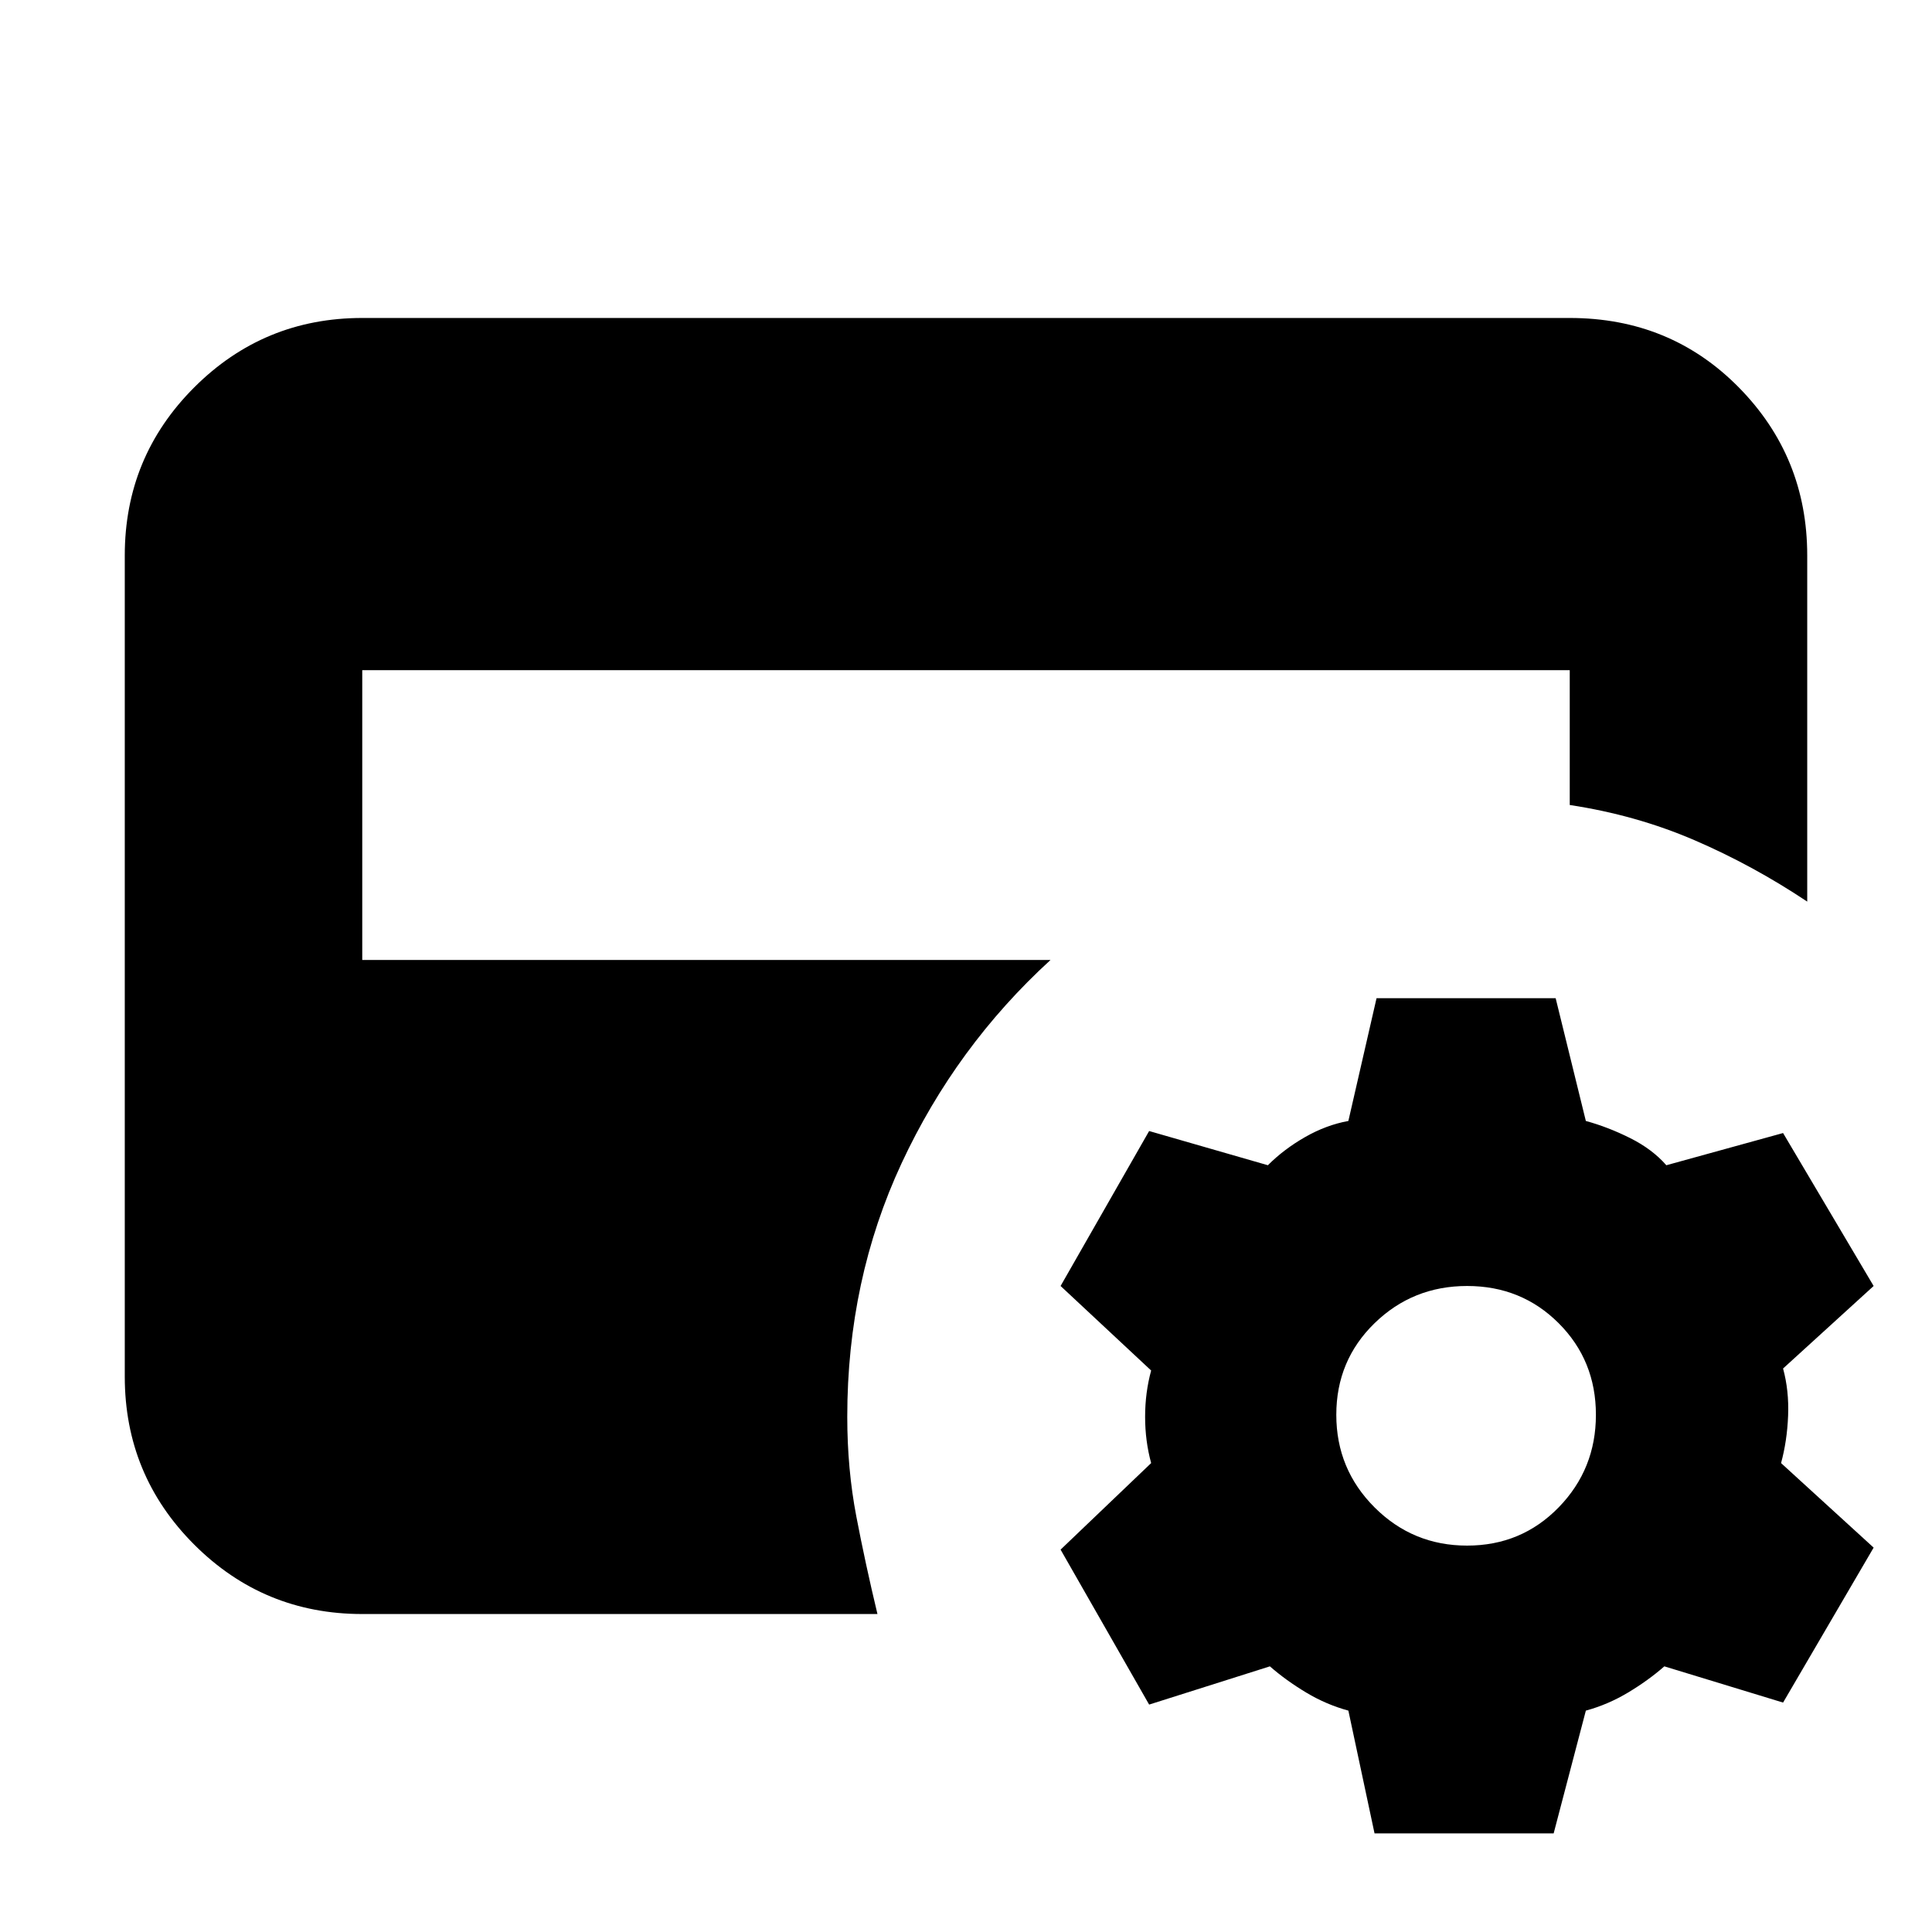 <svg xmlns="http://www.w3.org/2000/svg" height="20" viewBox="0 -960 960 960" width="20"><path d="m683-49-13-61q-11-3-21-9t-18-13l-60 19-44-77 45-43q-3-11-3-23t3-23l-45-42 44-77 59 17q8-8 18.5-14t21.5-8l14-61h89l15 61q11 3 22 8.5t18 13.5l58-16 45 76-45 41q3 11 2.5 23.5T885-233l46 42-45 77-59-18q-8 7-18 13t-21 9l-16 61h-89Zm46-143q27 0 45.5-19t18.5-46q0-27-18.5-45.5T729-321q-27 0-46 18.5T664-257q0 27 19 46t46 19Zm-549 34q-49 0-83.5-34.5T62-276v-408q0-49 34.5-83.5T180-802h600q50 0 84 34.5t34 83.5v172q-27-18-56-30.5T780-560v-67H180v144h342q-47 43-74 101t-27 126q0 26 4.5 49.5T436-158H180Z"/></svg>